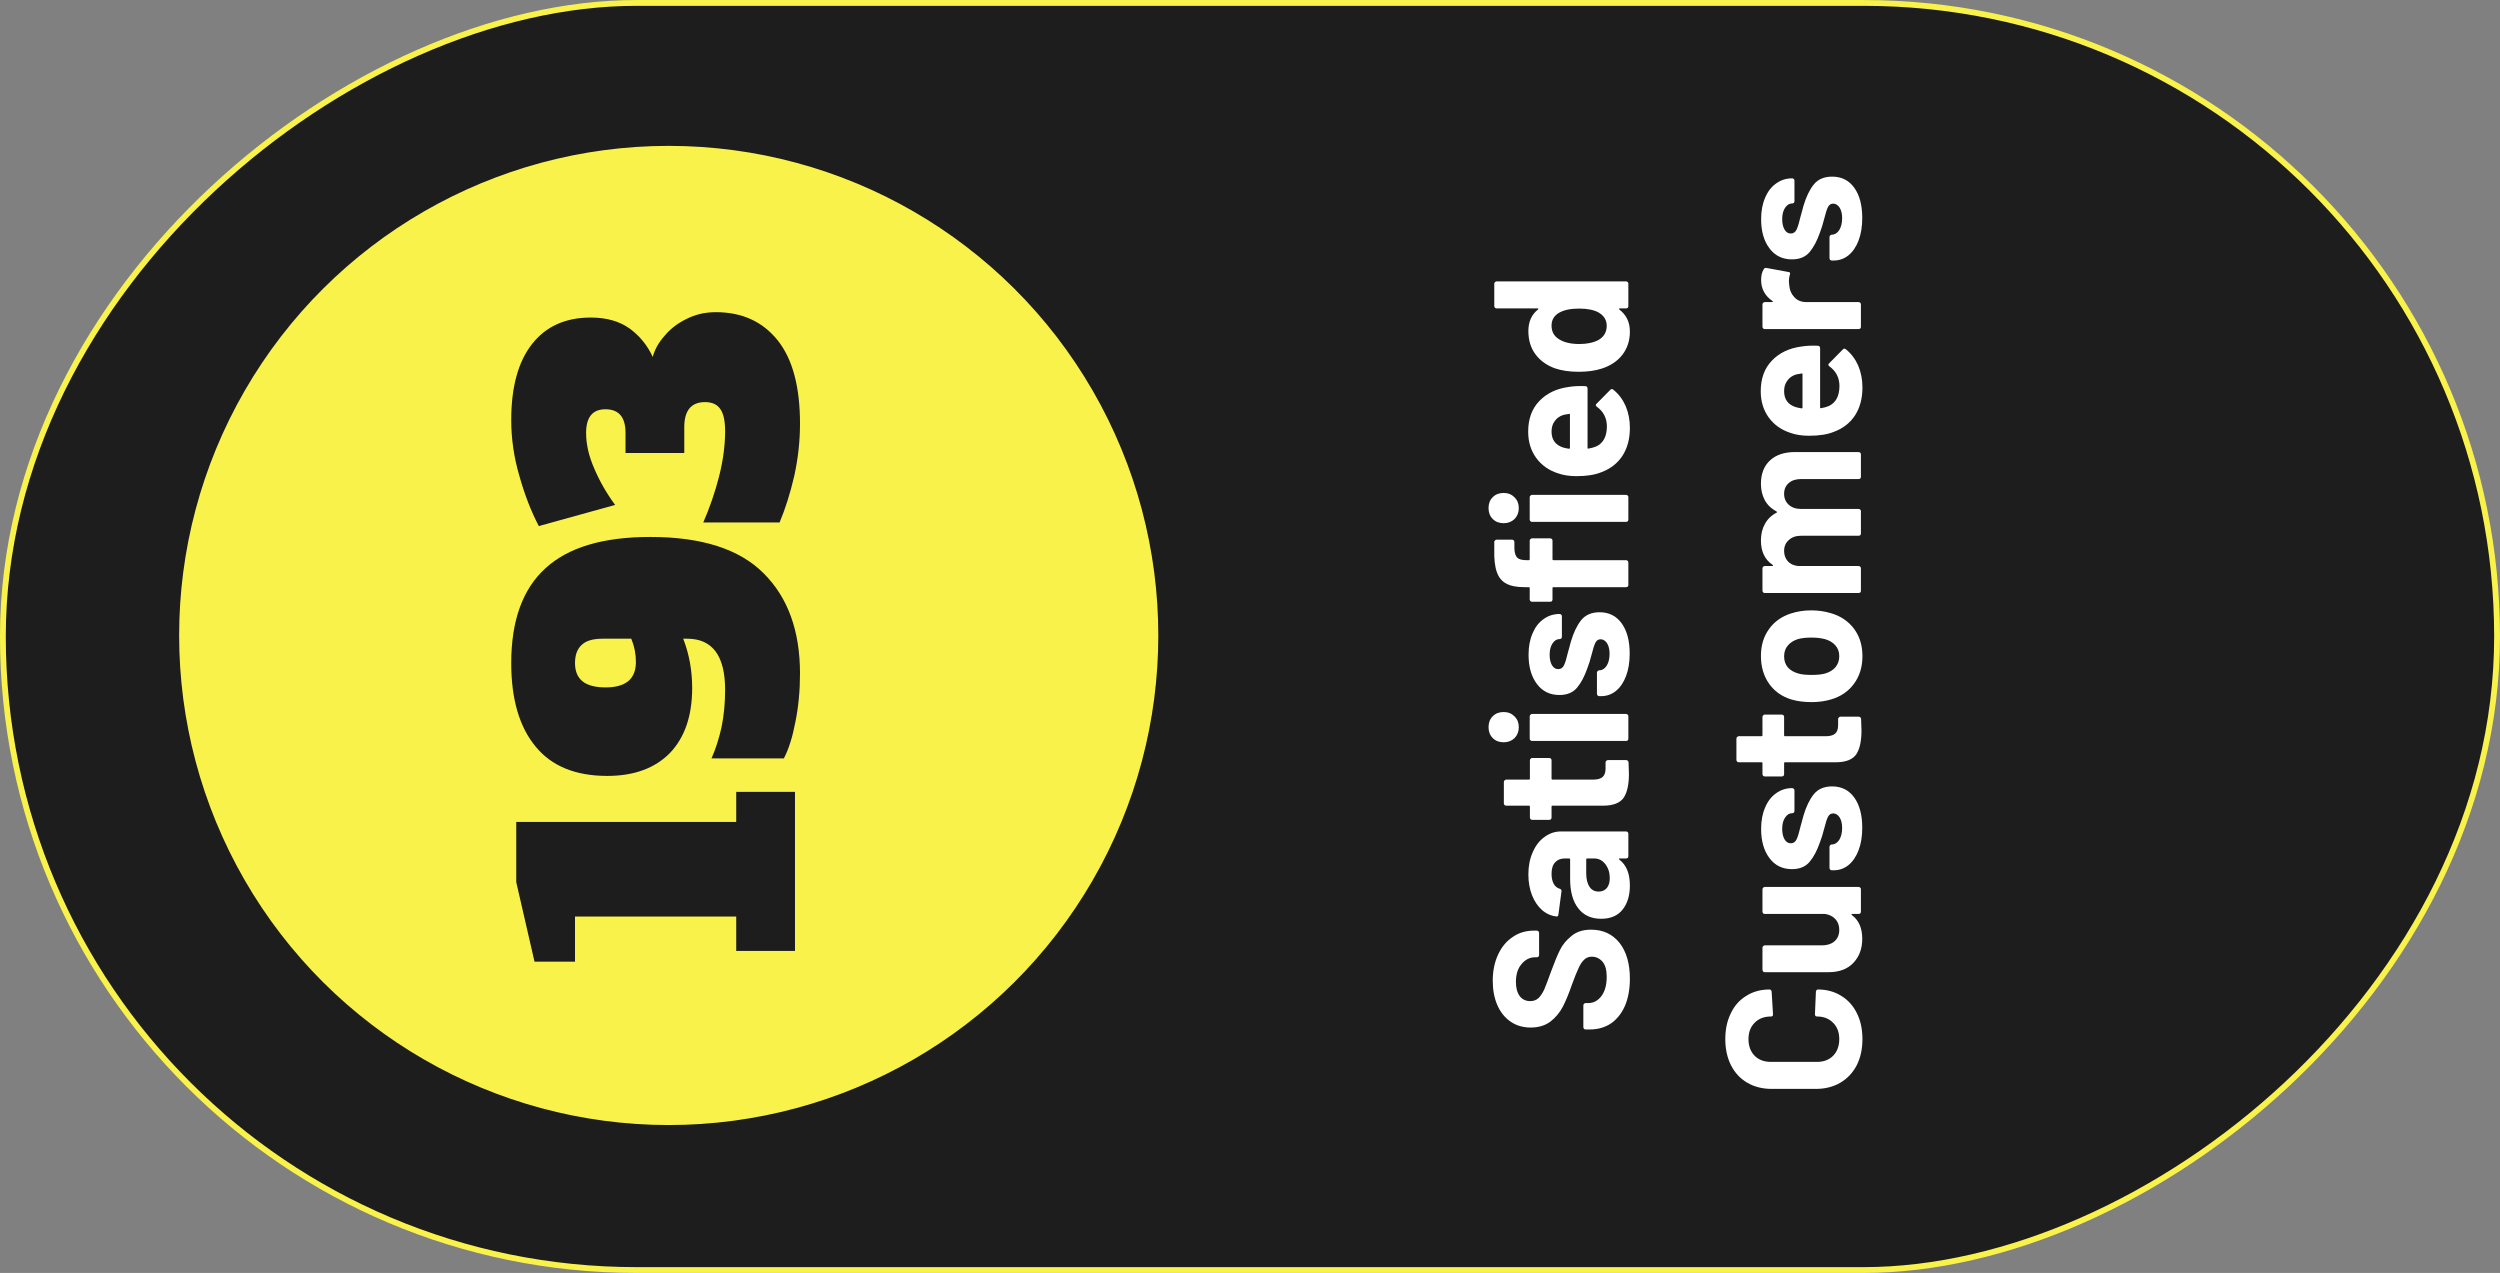 <svg xmlns="http://www.w3.org/2000/svg" fill="none" viewBox="110.44 215.96 430 218.94">
<rect x="110.44" y="215.96" width="430" height="218.94" fill="#808080" stroke="none"/>
<rect x="110.936" y="434.406" width="217.942" height="429" rx="108.971" transform="rotate(-90 110.936 434.406)" fill="#1D1D1D" stroke="#F8F24B"/>
<circle cx="225.46" cy="325.258" r="83.708" transform="rotate(-90 225.46 325.258)" fill="#F8F24B" stroke="#F8F24B"/>
<path d="M247.178 379.519H237.071V373.603H209.341V381.368H202.377L199.234 367.687V357.334H237.071V352.158H247.178V379.519ZM198.372 330.007C198.372 322.694 200.343 317.25 204.287 313.676C208.19 310.102 214.188 308.315 222.282 308.315C231.155 308.315 237.667 310.41 241.816 314.601C245.966 318.75 248.04 324.481 248.04 331.794C248.04 334.793 247.773 337.586 247.239 340.174C246.746 342.763 246.089 344.837 245.267 346.399H232.819C233.518 344.837 234.093 343.05 234.545 341.037C234.956 339.024 235.161 336.888 235.161 334.628C235.161 328.754 232.984 325.816 228.629 325.816H227.951C228.978 328.445 229.492 331.28 229.492 334.32C229.492 339.086 228.218 342.804 225.671 345.474C223.083 348.103 219.488 349.418 214.887 349.418C209.423 349.418 205.314 347.734 202.562 344.365C199.768 340.996 198.372 336.21 198.372 330.007ZM214.64 334.197C216.284 334.197 217.557 333.848 218.461 333.149C219.365 332.41 219.817 331.301 219.817 329.822C219.817 328.425 219.55 327.09 219.016 325.816H214.086C212.442 325.816 211.251 326.165 210.511 326.864C209.731 327.562 209.341 328.61 209.341 330.007C209.341 331.403 209.772 332.451 210.635 333.149C211.497 333.848 212.833 334.197 214.64 334.197ZM222.713 277.357C223.042 276.084 223.72 274.872 224.747 273.722C225.733 272.53 226.986 271.565 228.506 270.825C230.026 270.045 231.71 269.654 233.559 269.654C238.078 269.654 241.632 271.277 244.22 274.523C246.767 277.727 248.04 282.493 248.04 288.82C248.04 291.819 247.712 294.818 247.054 297.817C246.356 300.816 245.514 303.486 244.528 305.828H231.402C232.511 303.281 233.415 300.651 234.113 297.94C234.812 295.187 235.161 292.579 235.161 290.114C235.161 288.388 234.894 287.135 234.36 286.355C233.826 285.533 232.943 285.122 231.71 285.122C229.327 285.122 228.136 286.56 228.136 289.436V293.873H218.03V290.422C218.03 287.71 216.879 286.355 214.579 286.355C212.36 286.355 211.251 287.71 211.251 290.422C211.251 292.394 211.723 294.448 212.668 296.584C213.572 298.72 214.763 300.795 216.242 302.808L203.117 306.444C201.802 303.938 200.693 301.083 199.789 297.878C198.844 294.674 198.372 291.449 198.372 288.203C198.372 282.534 199.563 278.179 201.946 275.139C204.328 272.099 207.697 270.579 212.052 270.579C214.764 270.579 217.003 271.216 218.769 272.489C220.495 273.763 221.809 275.385 222.713 277.357Z" fill="#1D1D1D"/>
<path d="M390.78 384.298C390.78 386.055 390.506 387.592 389.957 388.91C389.386 390.228 388.584 391.249 387.552 391.974C386.497 392.676 385.278 393.028 383.895 393.028H383.17C383.06 393.028 382.972 392.995 382.906 392.929C382.819 392.841 382.775 392.742 382.775 392.633V388.877C382.775 388.767 382.819 388.679 382.906 388.613C382.972 388.525 383.06 388.482 383.17 388.482H383.664C384.543 388.482 385.289 388.075 385.904 387.263C386.497 386.45 386.794 385.352 386.794 383.968C386.794 382.804 386.552 381.937 386.069 381.366C385.564 380.795 384.949 380.509 384.224 380.509C383.697 380.509 383.258 380.685 382.906 381.036C382.533 381.388 382.215 381.871 381.951 382.486C381.666 383.079 381.281 384.034 380.798 385.352C380.293 386.823 379.777 388.075 379.25 389.107C378.723 390.118 378.009 390.974 377.108 391.677C376.186 392.358 375.055 392.698 373.715 392.698C372.397 392.698 371.244 392.358 370.256 391.677C369.268 390.996 368.51 390.052 367.983 388.844C367.456 387.636 367.192 386.241 367.192 384.66C367.192 382.991 367.489 381.508 368.082 380.213C368.675 378.895 369.509 377.874 370.585 377.149C371.64 376.402 372.869 376.029 374.275 376.029H374.769C374.879 376.029 374.978 376.073 375.066 376.16C375.132 376.226 375.165 376.314 375.165 376.424V380.213C375.165 380.322 375.132 380.421 375.066 380.509C374.978 380.575 374.879 380.608 374.769 380.608H374.506C373.583 380.608 372.804 380.992 372.167 381.761C371.508 382.508 371.178 383.54 371.178 384.858C371.178 385.89 371.398 386.703 371.837 387.296C372.276 387.867 372.88 388.152 373.649 388.152C374.198 388.152 374.659 387.987 375.033 387.658C375.406 387.307 375.747 386.801 376.054 386.143C376.34 385.462 376.735 384.418 377.24 383.013C377.811 381.453 378.316 380.235 378.756 379.356C379.195 378.456 379.854 377.654 380.732 376.951C381.589 376.226 382.709 375.864 384.092 375.864C386.157 375.864 387.793 376.622 389.001 378.137C390.187 379.653 390.78 381.706 390.78 384.298ZM373.32 366.347C373.32 364.92 373.572 363.646 374.077 362.526C374.561 361.406 375.23 360.538 376.087 359.923C376.944 359.286 377.899 358.968 378.953 358.968H390.121C390.231 358.968 390.33 359.012 390.418 359.1C390.484 359.166 390.517 359.253 390.517 359.363V363.218C390.517 363.328 390.484 363.426 390.418 363.514C390.33 363.58 390.231 363.613 390.121 363.613H389.034C388.968 363.613 388.924 363.635 388.902 363.679C388.88 363.723 388.902 363.767 388.968 363.811C390.176 364.733 390.78 366.216 390.78 368.258C390.78 369.971 390.363 371.355 389.528 372.409C388.694 373.463 387.464 373.99 385.839 373.99C384.147 373.99 382.841 373.397 381.918 372.211C380.974 371.026 380.502 369.334 380.502 367.138V363.778C380.502 363.668 380.447 363.613 380.337 363.613H379.612C378.887 363.613 378.327 363.833 377.932 364.272C377.515 364.711 377.306 365.37 377.306 366.249C377.306 366.929 377.427 367.5 377.668 367.962C377.91 368.401 378.25 368.686 378.69 368.818C378.931 368.884 379.041 369.027 379.019 369.247L378.492 373.233C378.448 373.496 378.349 373.617 378.195 373.595C377.273 373.507 376.438 373.145 375.692 372.508C374.945 371.849 374.363 370.993 373.946 369.938C373.528 368.862 373.32 367.665 373.32 366.347ZM387.321 367.006C387.321 366.062 387.068 365.26 386.563 364.601C386.058 363.943 385.41 363.613 384.62 363.613H383.434C383.324 363.613 383.269 363.668 383.269 363.778V366.15C383.269 367.138 383.456 367.918 383.829 368.489C384.202 369.038 384.729 369.312 385.41 369.312C386.003 369.312 386.475 369.104 386.827 368.686C387.156 368.269 387.321 367.709 387.321 367.006ZM376.911 346.331C377.02 346.331 377.119 346.375 377.207 346.463C377.273 346.529 377.306 346.617 377.306 346.727V349.889C377.306 349.999 377.361 350.054 377.471 350.054H384.455C385.18 350.054 385.718 349.911 386.069 349.626C386.421 349.318 386.596 348.835 386.596 348.176V347.089C386.596 346.979 386.64 346.891 386.728 346.825C386.794 346.738 386.882 346.694 386.992 346.694H390.121C390.363 346.694 390.506 346.825 390.55 347.089C390.593 348.011 390.615 348.67 390.615 349.066C390.615 350.889 390.319 352.25 389.726 353.151C389.111 354.051 387.969 354.512 386.3 354.534H377.471C377.361 354.534 377.306 354.589 377.306 354.699V356.577C377.306 356.687 377.273 356.786 377.207 356.873C377.119 356.939 377.02 356.972 376.911 356.972H373.979C373.869 356.972 373.781 356.939 373.715 356.873C373.627 356.786 373.583 356.687 373.583 356.577V354.699C373.583 354.589 373.528 354.534 373.419 354.534H369.498C369.388 354.534 369.301 354.501 369.235 354.436C369.147 354.348 369.103 354.249 369.103 354.139V350.449C369.103 350.339 369.147 350.252 369.235 350.186C369.301 350.098 369.388 350.054 369.498 350.054H373.419C373.528 350.054 373.583 349.999 373.583 349.889V346.727C373.583 346.617 373.627 346.529 373.715 346.463C373.781 346.375 373.869 346.331 373.979 346.331H376.911ZM371.673 341.031C371.673 341.778 371.431 342.404 370.948 342.909C370.443 343.392 369.817 343.634 369.07 343.634C368.301 343.634 367.675 343.392 367.192 342.909C366.709 342.426 366.467 341.8 366.467 341.031C366.467 340.262 366.709 339.636 367.192 339.153C367.675 338.67 368.301 338.428 369.07 338.428C369.817 338.428 370.443 338.681 370.948 339.186C371.431 339.669 371.673 340.284 371.673 341.031ZM390.517 343.008C390.517 343.118 390.484 343.216 390.418 343.304C390.33 343.37 390.231 343.403 390.121 343.403H373.946C373.836 343.403 373.748 343.37 373.682 343.304C373.594 343.216 373.55 343.118 373.55 343.008V339.153C373.55 339.043 373.594 338.956 373.682 338.89C373.748 338.802 373.836 338.758 373.946 338.758H390.121C390.231 338.758 390.33 338.802 390.418 338.89C390.484 338.956 390.517 339.043 390.517 339.153V343.008ZM390.747 328.384C390.747 329.856 390.539 331.141 390.121 332.239C389.704 333.337 389.122 334.194 388.375 334.809C387.628 335.401 386.783 335.698 385.839 335.698H385.509C385.399 335.698 385.311 335.665 385.246 335.599C385.158 335.511 385.114 335.412 385.114 335.303V331.646C385.114 331.536 385.158 331.448 385.246 331.382C385.311 331.294 385.399 331.251 385.509 331.251H385.542C386.025 331.251 386.443 330.987 386.794 330.46C387.123 329.911 387.288 329.23 387.288 328.417C387.288 327.671 387.145 327.067 386.86 326.605C386.552 326.144 386.179 325.914 385.74 325.914C385.344 325.914 385.048 326.111 384.85 326.507C384.653 326.902 384.444 327.55 384.224 328.45C383.961 329.483 383.708 330.295 383.467 330.888C382.983 332.294 382.39 333.414 381.688 334.248C380.985 335.083 379.974 335.5 378.657 335.5C377.031 335.5 375.747 334.874 374.802 333.623C373.836 332.349 373.353 330.669 373.353 328.582C373.353 327.176 373.583 325.947 374.045 324.892C374.484 323.838 375.11 323.025 375.922 322.454C376.735 321.861 377.657 321.565 378.69 321.565C378.799 321.565 378.898 321.609 378.986 321.697C379.052 321.763 379.085 321.85 379.085 321.96V325.485C379.085 325.595 379.052 325.694 378.986 325.782C378.898 325.848 378.799 325.881 378.69 325.881C378.206 325.881 377.8 326.133 377.471 326.638C377.141 327.122 376.977 327.769 376.977 328.582C376.977 329.307 377.108 329.9 377.372 330.361C377.635 330.822 377.998 331.053 378.459 331.053C378.898 331.053 379.228 330.833 379.447 330.394C379.667 329.933 379.898 329.175 380.139 328.121C380.205 327.879 380.282 327.605 380.37 327.297C380.436 326.99 380.524 326.66 380.633 326.309C381.095 324.75 381.688 323.52 382.412 322.619C383.137 321.719 384.191 321.268 385.575 321.268C387.2 321.268 388.474 321.916 389.396 323.212C390.297 324.486 390.747 326.21 390.747 328.384ZM373.55 308.949C373.55 308.839 373.594 308.751 373.682 308.685C373.748 308.597 373.836 308.554 373.946 308.554H377.075C377.185 308.554 377.284 308.597 377.372 308.685C377.438 308.751 377.471 308.839 377.471 308.949V312.144C377.471 312.254 377.526 312.309 377.635 312.309H390.121C390.231 312.309 390.33 312.353 390.418 312.441C390.484 312.507 390.517 312.595 390.517 312.704V316.559C390.517 316.669 390.484 316.768 390.418 316.855C390.33 316.921 390.231 316.954 390.121 316.954H377.635C377.526 316.954 377.471 317.009 377.471 317.119V319.063C377.471 319.173 377.438 319.271 377.372 319.359C377.284 319.425 377.185 319.458 377.075 319.458H373.946C373.836 319.458 373.748 319.425 373.682 319.359C373.594 319.271 373.55 319.173 373.55 319.063V317.119C373.55 317.009 373.495 316.954 373.386 316.954H372.661C371.299 316.954 370.245 316.746 369.498 316.328C368.73 315.911 368.191 315.241 367.884 314.319C367.554 313.374 367.412 312.079 367.456 310.431V309.179C367.456 309.07 367.5 308.982 367.587 308.916C367.653 308.828 367.741 308.784 367.851 308.784H370.519C370.629 308.784 370.728 308.828 370.816 308.916C370.882 308.982 370.915 309.07 370.915 309.179V310.267C370.937 311.035 371.101 311.573 371.409 311.881C371.694 312.166 372.233 312.309 373.023 312.309H373.386C373.495 312.309 373.55 312.254 373.55 312.144V308.949ZM371.673 303.348C371.673 304.095 371.431 304.721 370.948 305.226C370.443 305.709 369.817 305.951 369.07 305.951C368.301 305.951 367.675 305.709 367.192 305.226C366.709 304.743 366.467 304.117 366.467 303.348C366.467 302.58 366.709 301.954 367.192 301.471C367.675 300.987 368.301 300.746 369.07 300.746C369.817 300.746 370.443 300.998 370.948 301.503C371.431 301.987 371.673 302.602 371.673 303.348ZM390.517 305.325C390.517 305.435 390.484 305.534 390.418 305.621C390.33 305.687 390.231 305.72 390.121 305.72H373.946C373.836 305.72 373.748 305.687 373.682 305.621C373.594 305.534 373.55 305.435 373.55 305.325V301.471C373.55 301.361 373.594 301.273 373.682 301.207C373.748 301.119 373.836 301.075 373.946 301.075H390.121C390.231 301.075 390.33 301.119 390.418 301.207C390.484 301.273 390.517 301.361 390.517 301.471V305.325ZM380.304 282.507C381.138 282.375 382.072 282.331 383.104 282.375C383.368 282.397 383.499 282.54 383.499 282.804V292.983C383.499 293.115 383.554 293.159 383.664 293.115C384.103 293.049 384.543 292.928 384.982 292.753C386.212 292.182 386.827 291.018 386.827 289.261C386.805 287.855 386.234 286.746 385.114 285.933C384.982 285.845 384.916 285.747 384.916 285.637C384.916 285.571 384.96 285.494 385.048 285.406L387.387 283.034C387.497 282.924 387.596 282.869 387.683 282.869C387.727 282.869 387.815 282.913 387.947 283.001C388.847 283.726 389.55 284.659 390.055 285.801C390.539 286.943 390.78 288.195 390.78 289.557C390.78 291.446 390.352 293.049 389.495 294.367C388.639 295.663 387.442 296.596 385.904 297.167C384.806 297.628 383.368 297.859 381.589 297.859C380.381 297.859 379.316 297.694 378.393 297.365C376.834 296.86 375.593 295.981 374.67 294.729C373.748 293.455 373.287 291.951 373.287 290.216C373.287 288.02 373.924 286.263 375.198 284.945C376.471 283.605 378.174 282.793 380.304 282.507ZM377.306 290.183C377.306 291.567 377.954 292.478 379.25 292.917C379.535 293.005 379.887 293.082 380.304 293.148C380.414 293.148 380.469 293.093 380.469 292.983V287.284C380.469 287.152 380.414 287.108 380.304 287.152C379.667 287.262 379.359 287.317 379.381 287.317C378.723 287.515 378.217 287.866 377.866 288.371C377.493 288.854 377.306 289.458 377.306 290.183ZM367.851 269.003C367.741 269.003 367.653 268.97 367.587 268.904C367.5 268.817 367.456 268.718 367.456 268.608V264.753C367.456 264.644 367.5 264.556 367.587 264.49C367.653 264.402 367.741 264.358 367.851 264.358H390.121C390.231 264.358 390.33 264.402 390.418 264.49C390.484 264.556 390.517 264.644 390.517 264.753V268.608C390.517 268.718 390.484 268.817 390.418 268.904C390.33 268.97 390.231 269.003 390.121 269.003H389.034C388.968 269.003 388.935 269.025 388.935 269.069C388.913 269.113 388.924 269.157 388.968 269.201C390.176 270.123 390.78 271.386 390.78 272.989C390.78 274.527 390.352 275.856 389.495 276.976C388.639 278.074 387.464 278.865 385.97 279.348C384.828 279.721 383.499 279.908 381.984 279.908C380.425 279.908 379.063 279.71 377.899 279.315C376.493 278.81 375.384 278.019 374.572 276.943C373.737 275.845 373.32 274.494 373.32 272.891C373.32 271.309 373.869 270.079 374.967 269.201C375.033 269.157 375.055 269.113 375.033 269.069C375.011 269.025 374.967 269.003 374.901 269.003H367.851ZM385.377 269.695C384.565 269.256 383.456 269.036 382.05 269.036C380.578 269.036 379.425 269.278 378.591 269.761C377.734 270.266 377.306 271.002 377.306 271.968C377.306 273 377.734 273.78 378.591 274.307C379.447 274.856 380.611 275.131 382.083 275.131C383.401 275.131 384.499 274.9 385.377 274.439C386.322 273.89 386.794 273.077 386.794 272.001C386.794 271.013 386.322 270.244 385.377 269.695ZM430.78 394.685C430.78 396.398 430.451 397.902 429.792 399.198C429.111 400.494 428.167 401.493 426.959 402.196C425.751 402.899 424.356 403.25 422.775 403.25H415.165C413.583 403.25 412.189 402.899 410.981 402.196C409.773 401.493 408.839 400.494 408.18 399.198C407.522 397.902 407.192 396.398 407.192 394.685C407.192 392.993 407.511 391.511 408.147 390.237C408.762 388.941 409.652 387.942 410.816 387.239C411.958 386.514 413.287 386.152 414.802 386.152C415 386.152 415.121 386.284 415.165 386.547L415.395 390.402V390.468C415.395 390.687 415.274 390.797 415.033 390.797C413.869 390.797 412.935 391.16 412.233 391.884C411.53 392.587 411.178 393.521 411.178 394.685C411.178 395.871 411.53 396.826 412.233 397.551C412.935 398.254 413.869 398.605 415.033 398.605H422.972C424.114 398.605 425.037 398.254 425.74 397.551C426.443 396.826 426.794 395.871 426.794 394.685C426.794 393.521 426.443 392.587 425.74 391.884C425.037 391.16 424.114 390.797 422.972 390.797C422.731 390.797 422.61 390.665 422.61 390.402L422.775 386.547C422.775 386.438 422.808 386.35 422.874 386.284C422.939 386.196 423.016 386.152 423.104 386.152C424.62 386.152 425.959 386.514 427.123 387.239C428.287 387.942 429.188 388.941 429.825 390.237C430.462 391.511 430.78 392.993 430.78 394.685ZM413.979 373.159C413.869 373.159 413.781 373.126 413.715 373.06C413.627 372.972 413.583 372.873 413.583 372.764V368.909C413.583 368.799 413.627 368.711 413.715 368.646C413.781 368.558 413.869 368.514 413.979 368.514H430.121C430.231 368.514 430.33 368.558 430.418 368.646C430.484 368.711 430.517 368.799 430.517 368.909V372.764C430.517 372.873 430.484 372.972 430.418 373.06C430.33 373.126 430.231 373.159 430.121 373.159H429.001C428.935 373.159 428.902 373.181 428.902 373.225C428.88 373.269 428.902 373.313 428.968 373.357C430.154 374.235 430.747 375.597 430.747 377.442C430.747 379.111 430.242 380.483 429.232 381.56C428.221 382.636 426.805 383.174 424.982 383.174H413.979C413.869 383.174 413.781 383.141 413.715 383.075C413.627 382.987 413.583 382.888 413.583 382.779V378.957C413.583 378.847 413.627 378.759 413.715 378.694C413.781 378.606 413.869 378.562 413.979 378.562H423.829C424.707 378.562 425.421 378.331 425.97 377.87C426.519 377.387 426.794 376.728 426.794 375.893C426.794 375.147 426.574 374.532 426.135 374.048C425.674 373.565 425.081 373.269 424.356 373.159H413.979ZM430.747 358.337C430.747 359.808 430.539 361.093 430.121 362.191C429.704 363.289 429.122 364.146 428.375 364.761C427.628 365.354 426.783 365.65 425.839 365.65H425.509C425.399 365.65 425.311 365.617 425.246 365.551C425.158 365.464 425.114 365.365 425.114 365.255V361.598C425.114 361.488 425.158 361.4 425.246 361.335C425.311 361.247 425.399 361.203 425.509 361.203H425.542C426.025 361.203 426.443 360.939 426.794 360.412C427.123 359.863 427.288 359.182 427.288 358.37C427.288 357.623 427.145 357.019 426.86 356.558C426.552 356.096 426.179 355.866 425.74 355.866C425.344 355.866 425.048 356.063 424.85 356.459C424.653 356.854 424.444 357.502 424.224 358.402C423.961 359.435 423.708 360.247 423.467 360.84C422.983 362.246 422.39 363.366 421.688 364.201C420.985 365.035 419.974 365.453 418.657 365.453C417.031 365.453 415.747 364.827 414.802 363.575C413.836 362.301 413.353 360.621 413.353 358.534C413.353 357.129 413.583 355.899 414.045 354.844C414.484 353.79 415.11 352.978 415.922 352.407C416.735 351.814 417.657 351.517 418.69 351.517C418.799 351.517 418.898 351.561 418.986 351.649C419.052 351.715 419.085 351.803 419.085 351.912V355.437C419.085 355.547 419.052 355.646 418.986 355.734C418.898 355.8 418.799 355.833 418.69 355.833C418.206 355.833 417.8 356.085 417.471 356.591C417.141 357.074 416.977 357.722 416.977 358.534C416.977 359.259 417.108 359.852 417.372 360.313C417.635 360.774 417.998 361.005 418.459 361.005C418.898 361.005 419.228 360.785 419.447 360.346C419.667 359.885 419.898 359.127 420.139 358.073C420.205 357.831 420.282 357.557 420.37 357.249C420.436 356.942 420.524 356.613 420.633 356.261C421.095 354.702 421.688 353.472 422.412 352.571C423.137 351.671 424.191 351.221 425.575 351.221C427.2 351.221 428.474 351.869 429.396 353.164C430.297 354.438 430.747 356.162 430.747 358.337ZM416.911 338.867C417.02 338.867 417.119 338.911 417.207 338.999C417.273 339.065 417.306 339.153 417.306 339.263V342.425C417.306 342.535 417.361 342.59 417.471 342.59H424.455C425.18 342.59 425.718 342.447 426.069 342.162C426.421 341.854 426.596 341.371 426.596 340.712V339.625C426.596 339.515 426.64 339.427 426.728 339.361C426.794 339.274 426.882 339.23 426.992 339.23H430.121C430.363 339.23 430.506 339.361 430.55 339.625C430.593 340.547 430.615 341.206 430.615 341.602C430.615 343.425 430.319 344.786 429.726 345.687C429.111 346.587 427.969 347.048 426.3 347.07H417.471C417.361 347.07 417.306 347.125 417.306 347.235V349.113C417.306 349.223 417.273 349.322 417.207 349.409C417.119 349.475 417.02 349.508 416.911 349.508H413.979C413.869 349.508 413.781 349.475 413.715 349.409C413.627 349.322 413.583 349.223 413.583 349.113V347.235C413.583 347.125 413.528 347.07 413.419 347.07H409.498C409.388 347.07 409.301 347.037 409.235 346.972C409.147 346.884 409.103 346.785 409.103 346.675V342.985C409.103 342.876 409.147 342.788 409.235 342.722C409.301 342.634 409.388 342.59 409.498 342.59H413.419C413.528 342.59 413.583 342.535 413.583 342.425V339.263C413.583 339.153 413.627 339.065 413.715 338.999C413.781 338.911 413.869 338.867 413.979 338.867H416.911ZM430.78 328.818C430.78 330.663 430.297 332.244 429.331 333.562C428.364 334.88 427.046 335.78 425.377 336.263C424.345 336.571 423.225 336.724 422.017 336.724C420.721 336.724 419.557 336.571 418.525 336.263C416.9 335.758 415.626 334.847 414.703 333.529C413.781 332.211 413.32 330.63 413.32 328.785C413.32 326.984 413.781 325.447 414.703 324.173C415.604 322.899 416.867 321.998 418.492 321.471C419.59 321.12 420.743 320.944 421.951 320.944C423.137 320.944 424.246 321.098 425.278 321.405C426.992 321.889 428.342 322.789 429.331 324.107C430.297 325.403 430.78 326.973 430.78 328.818ZM426.794 328.818C426.794 328.093 426.574 327.478 426.135 326.973C425.696 326.468 425.092 326.105 424.323 325.886C423.62 325.71 422.852 325.622 422.017 325.622C421.095 325.622 420.315 325.71 419.678 325.886C418.931 326.127 418.349 326.501 417.932 327.006C417.515 327.511 417.306 328.126 417.306 328.851C417.306 329.597 417.515 330.223 417.932 330.729C418.349 331.212 418.931 331.563 419.678 331.783C420.205 331.958 420.985 332.046 422.017 332.046C423.005 332.046 423.774 331.969 424.323 331.816C425.092 331.596 425.696 331.234 426.135 330.729C426.574 330.201 426.794 329.565 426.794 328.818ZM413.32 299.18C413.32 297.467 413.836 296.127 414.868 295.161C415.9 294.194 417.35 293.711 419.217 293.711H430.121C430.231 293.711 430.33 293.755 430.418 293.843C430.484 293.909 430.517 293.997 430.517 294.106V297.961C430.517 298.071 430.484 298.17 430.418 298.257C430.33 298.323 430.231 298.356 430.121 298.356H420.238C419.338 298.356 418.624 298.587 418.097 299.048C417.57 299.509 417.306 300.124 417.306 300.893C417.306 301.662 417.57 302.288 418.097 302.771C418.624 303.254 419.327 303.496 420.205 303.496H430.121C430.231 303.496 430.33 303.539 430.418 303.627C430.484 303.693 430.517 303.781 430.517 303.891V307.712C430.517 307.822 430.484 307.921 430.418 308.009C430.33 308.075 430.231 308.108 430.121 308.108H420.238C419.359 308.108 418.657 308.349 418.13 308.833C417.581 309.316 417.306 309.942 417.306 310.71C417.306 311.413 417.515 312.006 417.932 312.489C418.349 312.951 418.931 313.225 419.678 313.313H430.121C430.231 313.313 430.33 313.357 430.418 313.445C430.484 313.511 430.517 313.598 430.517 313.708V317.563C430.517 317.673 430.484 317.771 430.418 317.859C430.33 317.925 430.231 317.958 430.121 317.958H413.979C413.869 317.958 413.781 317.925 413.715 317.859C413.627 317.771 413.583 317.673 413.583 317.563V313.708C413.583 313.598 413.627 313.511 413.715 313.445C413.781 313.357 413.869 313.313 413.979 313.313H415.263C415.329 313.313 415.373 313.291 415.395 313.247C415.417 313.203 415.395 313.159 415.329 313.115C413.99 312.215 413.32 310.82 413.32 308.931C413.32 307.833 413.55 306.878 414.012 306.065C414.473 305.231 415.132 304.594 415.988 304.154C416.12 304.089 416.12 304.012 415.988 303.924C415.088 303.441 414.418 302.793 413.979 301.98C413.539 301.146 413.32 300.212 413.32 299.18ZM420.304 275.558C421.138 275.426 422.072 275.382 423.104 275.426C423.368 275.448 423.499 275.591 423.499 275.854V286.034C423.499 286.166 423.554 286.21 423.664 286.166C424.103 286.1 424.543 285.979 424.982 285.803C426.212 285.232 426.827 284.068 426.827 282.311C426.805 280.906 426.234 279.797 425.114 278.984C424.982 278.896 424.916 278.797 424.916 278.688C424.916 278.622 424.96 278.545 425.048 278.457L427.387 276.085C427.497 275.975 427.596 275.92 427.683 275.92C427.727 275.92 427.815 275.964 427.947 276.052C428.847 276.777 429.55 277.71 430.055 278.852C430.539 279.994 430.78 281.246 430.78 282.608C430.78 284.497 430.352 286.1 429.495 287.418C428.639 288.714 427.442 289.647 425.904 290.218C424.806 290.679 423.368 290.91 421.589 290.91C420.381 290.91 419.316 290.745 418.393 290.416C416.834 289.911 415.593 289.032 414.67 287.78C413.748 286.506 413.287 285.002 413.287 283.267C413.287 281.071 413.924 279.313 415.198 277.996C416.471 276.656 418.174 275.843 420.304 275.558ZM417.306 283.234C417.306 284.618 417.954 285.529 419.25 285.968C419.535 286.056 419.887 286.133 420.304 286.199C420.414 286.199 420.469 286.144 420.469 286.034V280.335C420.469 280.203 420.414 280.159 420.304 280.203C419.667 280.313 419.359 280.368 419.381 280.368C418.723 280.565 418.217 280.917 417.866 281.422C417.493 281.905 417.306 282.509 417.306 283.234ZM413.353 264.13C413.353 263.339 413.506 262.713 413.814 262.252C413.902 262.076 414.066 262.01 414.308 262.054L418.064 262.746C418.327 262.768 418.404 262.922 418.294 263.207C418.184 263.537 418.13 263.921 418.13 264.36C418.13 264.536 418.152 264.777 418.195 265.085C418.261 265.876 418.558 266.545 419.085 267.095C419.59 267.644 420.271 267.918 421.128 267.918H430.121C430.231 267.918 430.33 267.962 430.418 268.05C430.484 268.116 430.517 268.204 430.517 268.313V272.168C430.517 272.278 430.484 272.377 430.418 272.464C430.33 272.53 430.231 272.563 430.121 272.563H413.979C413.869 272.563 413.781 272.53 413.715 272.464C413.627 272.377 413.583 272.278 413.583 272.168V268.313C413.583 268.204 413.627 268.116 413.715 268.05C413.781 267.962 413.869 267.918 413.979 267.918H415.23C415.296 267.918 415.34 267.896 415.362 267.852C415.384 267.808 415.373 267.775 415.329 267.753C414.012 266.853 413.353 265.645 413.353 264.13ZM430.747 253.456C430.747 254.927 430.539 256.212 430.121 257.31C429.704 258.408 429.122 259.265 428.375 259.88C427.628 260.473 426.783 260.769 425.839 260.769H425.509C425.399 260.769 425.311 260.736 425.246 260.67C425.158 260.583 425.114 260.484 425.114 260.374V256.717C425.114 256.607 425.158 256.519 425.246 256.454C425.311 256.366 425.399 256.322 425.509 256.322H425.542C426.025 256.322 426.443 256.058 426.794 255.531C427.123 254.982 427.288 254.301 427.288 253.489C427.288 252.742 427.145 252.138 426.86 251.677C426.552 251.215 426.179 250.985 425.74 250.985C425.344 250.985 425.048 251.182 424.85 251.578C424.653 251.973 424.444 252.621 424.224 253.522C423.961 254.554 423.708 255.366 423.467 255.959C422.983 257.365 422.39 258.485 421.688 259.32C420.985 260.154 419.974 260.572 418.657 260.572C417.031 260.572 415.747 259.946 414.802 258.694C413.836 257.42 413.353 255.74 413.353 253.653C413.353 252.248 413.583 251.018 414.045 249.964C414.484 248.909 415.11 248.097 415.922 247.526C416.735 246.933 417.657 246.636 418.69 246.636C418.799 246.636 418.898 246.68 418.986 246.768C419.052 246.834 419.085 246.922 419.085 247.032V250.557C419.085 250.666 419.052 250.765 418.986 250.853C418.898 250.919 418.799 250.952 418.69 250.952C418.206 250.952 417.8 251.204 417.471 251.71C417.141 252.193 416.977 252.841 416.977 253.653C416.977 254.378 417.108 254.971 417.372 255.432C417.635 255.893 417.998 256.124 418.459 256.124C418.898 256.124 419.228 255.904 419.447 255.465C419.667 255.004 419.898 254.246 420.139 253.192C420.205 252.95 420.282 252.676 420.37 252.368C420.436 252.061 420.524 251.732 420.633 251.38C421.095 249.821 421.688 248.591 422.412 247.69C423.137 246.79 424.191 246.34 425.575 246.34C427.2 246.34 428.474 246.988 429.396 248.283C430.297 249.557 430.747 251.281 430.747 253.456Z" fill="white"/>
</svg>